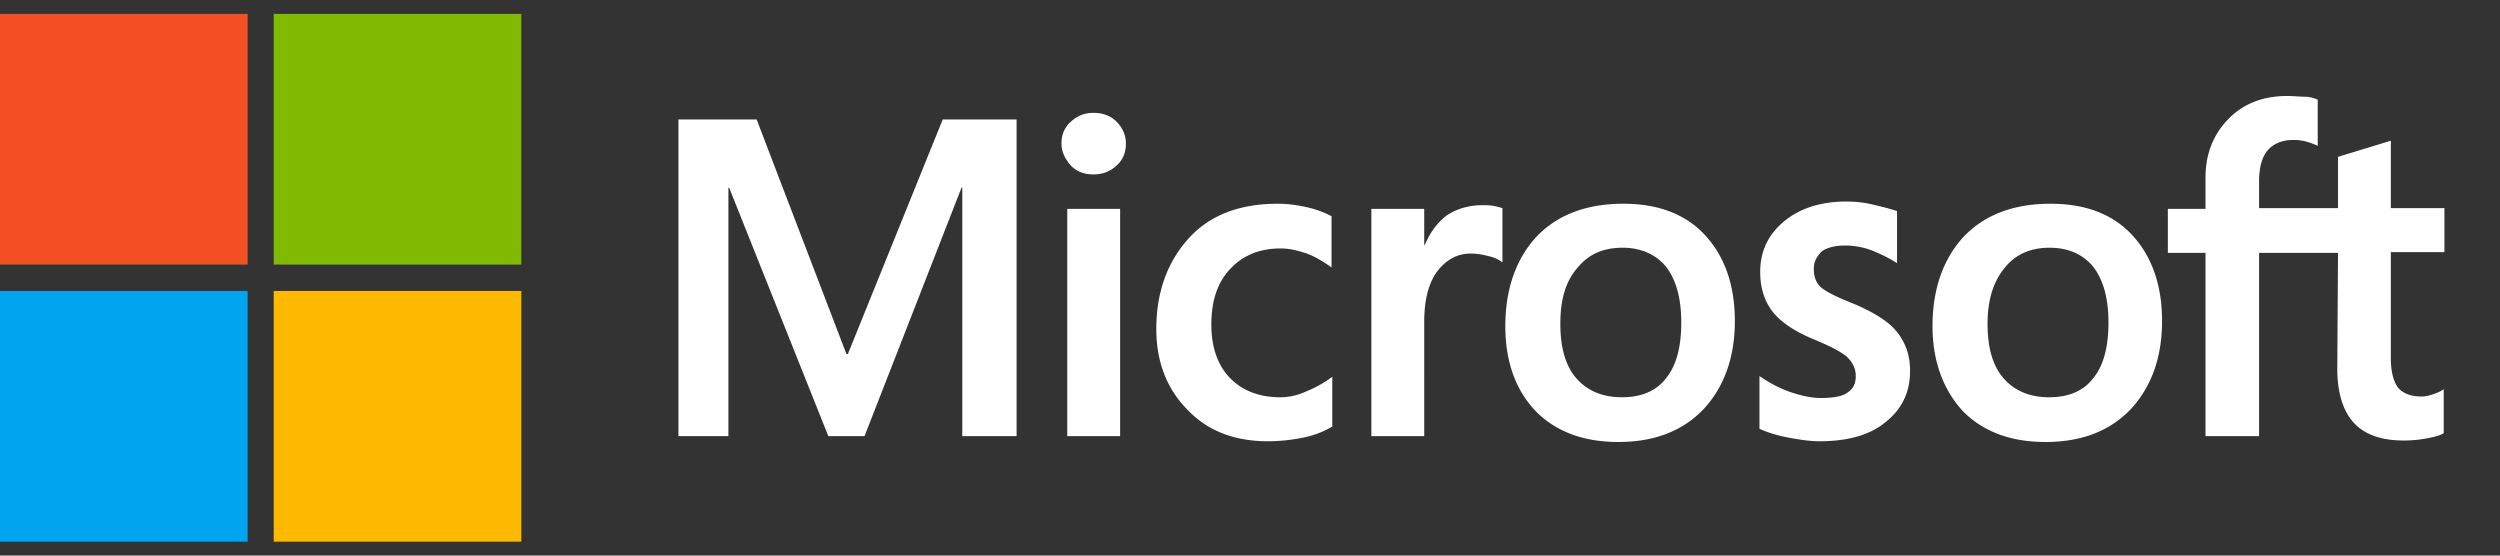 <svg width="180" height="40" fill="none" xmlns="http://www.w3.org/2000/svg"><rect width="100%" height="100%" fill="#333333" stroke="none"/><path d="M73.194 8.6v22.8h-3.91V13.508h-.053L62.246 31.4h-2.607l-7.142-17.892h-.052V31.4h-3.597V8.6h5.63l6.464 16.889h.105L67.877 8.6h5.317zm3.232 1.742c0-.634.208-1.161.678-1.584.469-.422.99-.633 1.616-.633.677 0 1.25.211 1.668.633.417.423.678.95.678 1.584 0 .633-.209 1.16-.678 1.583-.47.422-.99.633-1.668.633-.678 0-1.2-.21-1.616-.633-.418-.475-.678-1.003-.678-1.583zm4.223 4.697V31.4h-3.806V15.039h3.806zm11.52 13.564c.574 0 1.2-.106 1.878-.422a8.21 8.21 0 0 0 1.877-1.056v3.589a6.602 6.602 0 0 1-2.086.792 12.68 12.68 0 0 1-2.554.264c-2.398 0-4.327-.74-5.787-2.27-1.512-1.53-2.242-3.483-2.242-5.805 0-2.64.782-4.803 2.294-6.492 1.512-1.69 3.65-2.534 6.464-2.534.73 0 1.46.106 2.138.264a7.05 7.05 0 0 1 1.72.634v3.694c-.573-.422-1.199-.791-1.772-1.003-.626-.21-1.251-.37-1.877-.37-1.512 0-2.71.476-3.65 1.479-.938 1.002-1.355 2.322-1.355 4.01 0 1.637.47 2.956 1.356 3.854.886.897 2.085 1.372 3.597 1.372zm14.546-13.828c.313 0 .573 0 .834.053s.469.105.626.158v3.906a2.336 2.336 0 0 0-.887-.422c-.417-.106-.834-.212-1.407-.212-.939 0-1.721.423-2.346 1.214-.626.792-.991 2.006-.991 3.695V31.4h-3.805V15.039h3.805v2.586h.052c.365-.897.887-1.583 1.564-2.111.73-.475 1.564-.739 2.555-.739zm1.668 8.708c0-2.691.782-4.855 2.242-6.439 1.512-1.583 3.597-2.375 6.256-2.375 2.502 0 4.483.74 5.891 2.27 1.407 1.53 2.137 3.589 2.137 6.175 0 2.639-.782 4.75-2.241 6.333-1.512 1.584-3.545 2.375-6.152 2.375-2.502 0-4.484-.739-5.943-2.216-1.46-1.531-2.19-3.59-2.19-6.123zm3.962-.158c0 1.689.365 3.008 1.147 3.906.782.897 1.877 1.372 3.285 1.372 1.355 0 2.45-.422 3.18-1.372.73-.898 1.094-2.217 1.094-4.012 0-1.741-.364-3.06-1.094-4.01-.73-.898-1.825-1.373-3.128-1.373-1.408 0-2.451.475-3.233 1.425-.886 1.003-1.251 2.322-1.251 4.064zm18.247-3.958c0 .527.156 1.002.521 1.32.365.316 1.095.685 2.294 1.16 1.512.634 2.607 1.32 3.18 2.059.626.791.938 1.689.938 2.797 0 1.53-.573 2.744-1.772 3.694-1.147.95-2.763 1.373-4.744 1.373-.678 0-1.408-.106-2.242-.264-.834-.159-1.512-.37-2.085-.634v-3.8c.678.475 1.46.898 2.241 1.161.782.264 1.512.423 2.19.423.834 0 1.512-.106 1.877-.37.417-.264.625-.633.625-1.214 0-.527-.208-.95-.625-1.372-.417-.37-1.251-.792-2.398-1.267-1.408-.58-2.398-1.266-2.972-2.005-.573-.74-.886-1.69-.886-2.85 0-1.478.573-2.692 1.72-3.642 1.147-.95 2.659-1.425 4.484-1.425.573 0 1.199.053 1.876.211.678.159 1.304.317 1.773.475v3.748a11.155 11.155 0 0 0-1.773-.898 5.455 5.455 0 0 0-1.981-.37c-.729 0-1.303.16-1.668.423-.365.37-.573.739-.573 1.267zm8.549 4.116c0-2.691.782-4.855 2.242-6.439 1.512-1.583 3.597-2.375 6.256-2.375 2.503 0 4.484.74 5.891 2.27 1.408 1.53 2.138 3.589 2.138 6.175 0 2.639-.782 4.75-2.242 6.333-1.512 1.584-3.545 2.375-6.152 2.375-2.502 0-4.483-.739-5.943-2.216-1.408-1.531-2.19-3.59-2.19-6.123zm3.963-.158c0 1.689.365 3.008 1.147 3.906.782.897 1.876 1.372 3.284 1.372 1.355 0 2.45-.422 3.18-1.372.73-.898 1.095-2.217 1.095-4.012 0-1.741-.365-3.06-1.095-4.01-.73-.898-1.825-1.373-3.128-1.373-1.408 0-2.45.475-3.232 1.425-.834 1.003-1.251 2.322-1.251 4.064zm25.232-5.12h-5.683V31.4h-3.857V18.206h-2.711v-3.167h2.711v-2.27c0-1.688.573-3.113 1.668-4.222 1.095-1.108 2.502-1.636 4.223-1.636.469 0 .886.053 1.251.053.365 0 .677.105.938.211V10.5a6.315 6.315 0 0 0-.678-.264 3.42 3.42 0 0 0-1.094-.158c-.782 0-1.408.264-1.825.739-.417.475-.626 1.266-.626 2.216v1.953h5.683v-3.694l3.806-1.161v4.855h3.857v3.167h-3.857v7.653c0 1.002.208 1.688.521 2.11.365.423.938.634 1.72.634.209 0 .469-.053.782-.158.313-.106.574-.211.782-.37v3.167c-.26.158-.625.264-1.199.37a8.93 8.93 0 0 1-1.668.158c-1.616 0-2.815-.422-3.597-1.267-.782-.844-1.199-2.164-1.199-3.905l.052-8.34z" fill="#fff"/><path d="M17.83 1H0v18.05h17.83V1z" fill="#F25022"/><path d="M37.536 1H19.707v18.05h17.83V1z" fill="#7FBA00"/><path d="M17.83 20.95H0V39h17.83V20.95z" fill="#00A4EF"/><path d="M37.536 20.95H19.707V39h17.83V20.95z" fill="#FFB900"/></svg>